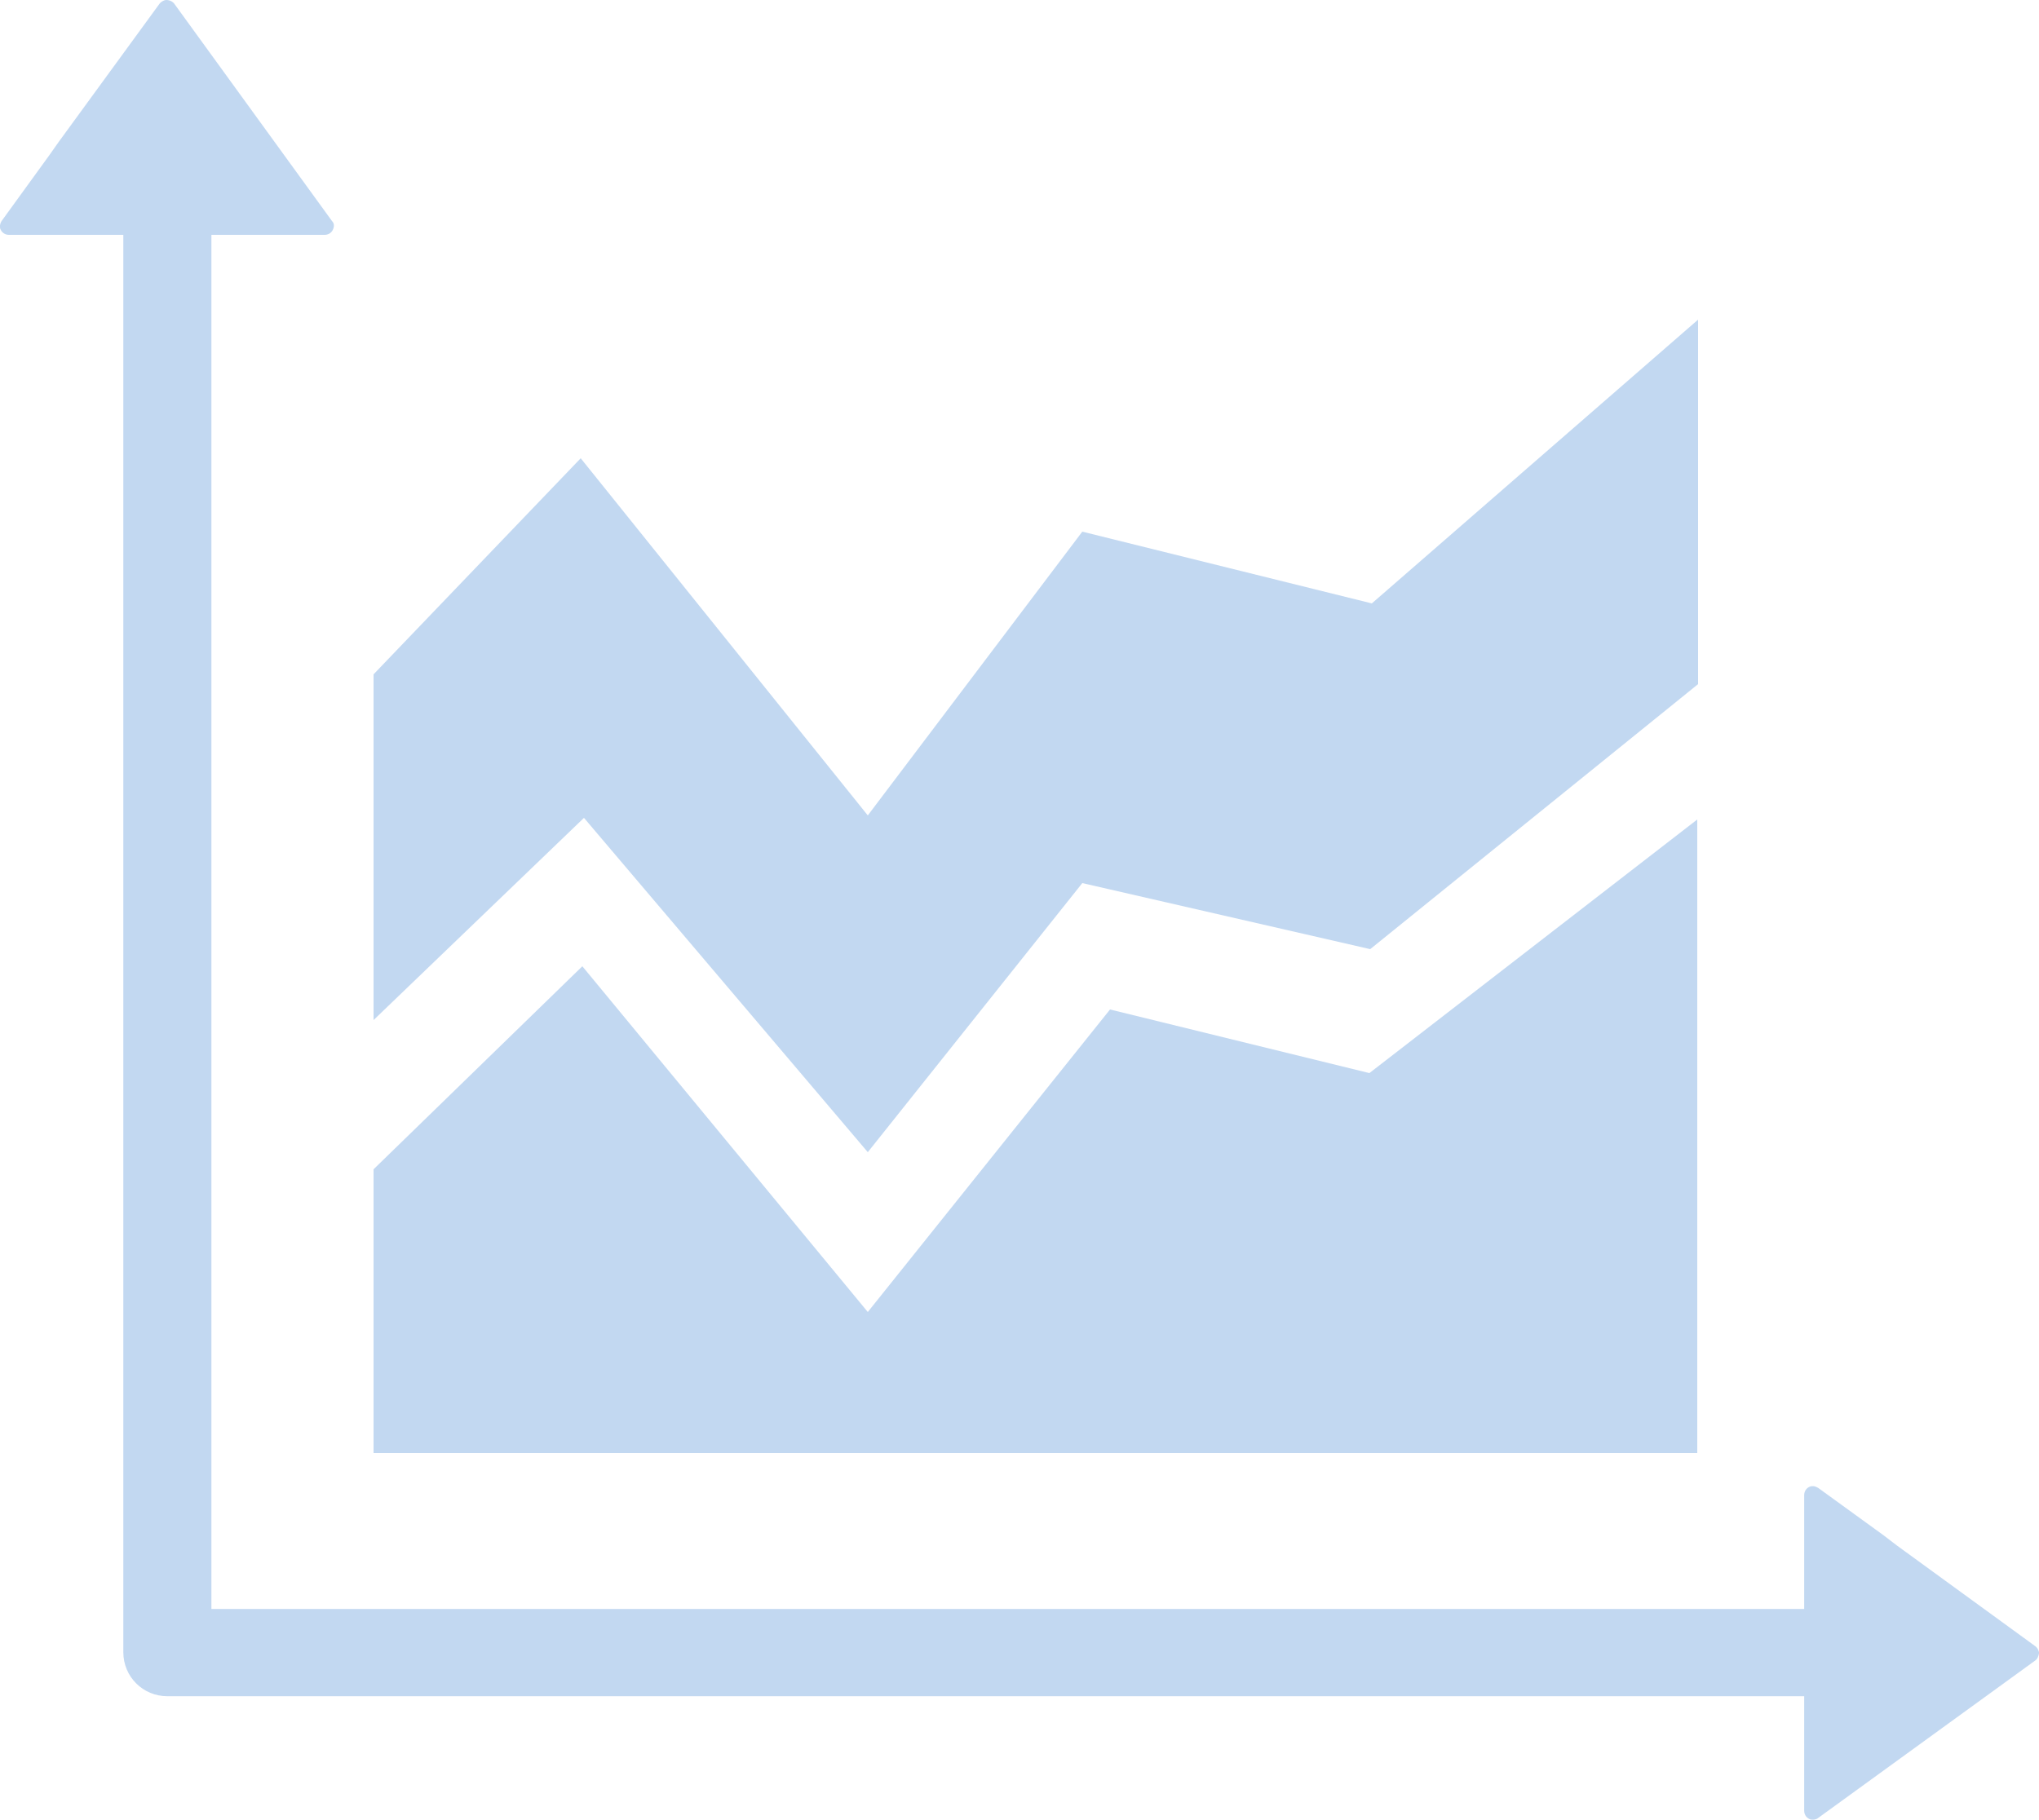 <?xml version="1.0" encoding="utf-8"?>
<!-- Generator: Adobe Illustrator 23.1.0, SVG Export Plug-In . SVG Version: 6.00 Build 0)  -->
<svg version="1.1" id="레이어_1" xmlns="http://www.w3.org/2000/svg" xmlns:xlink="http://www.w3.org/1999/xlink" x="0px"
	 y="0px" viewBox="0 0 25 22.32" style="enable-background:new 0 0 25 22.32;" xml:space="preserve">
<style type="text/css">
	.st0{clip-path:url(#SVGID_2_);}
	.st1{fill:#C2D8F1;}
</style>
<g>
	<defs>
		<rect id="SVGID_1_" width="25" height="22.32"/>
	</defs>
	<clipPath id="SVGID_2_">
		<use xlink:href="#SVGID_1_"  style="overflow:visible;"/>
	</clipPath>
	<g id="구성_요소_25_2" class="st0">
		<path id="패스_401" class="st1" d="M4.58,12.51V8.27l2.54-2.65L10.64,10l2.63-3.48l3.55,0.88l4-3.48v4.47l-4.02,3.25l-3.53-0.81
			l-2.63,3.3l-3.48-4.1L4.58,12.51z"/>
		<path id="패스_402" class="st1" d="M4.58,14.34l2.56-2.49l3.5,4.24l2.97-3.71l3.18,0.78l4.02-3.11v7.77H4.58V14.34z"/>
		<g id="그룹_232" transform="translate(22.121 18.226)">
			<path id="패스_403" class="st1" d="M0.11,4.04c-0.01,0-0.02,0-0.02-0.01C0.07,4.02,0.05,4,0.05,3.98V0.11
				c0-0.02,0.01-0.04,0.03-0.05c0.01,0,0.02-0.01,0.02-0.01c0.01,0,0.02,0,0.03,0.01L2.8,2c0.01,0.01,0.02,0.03,0.02,0.04
				c0,0.02-0.01,0.03-0.02,0.04L0.14,4.02C0.13,4.03,0.12,4.03,0.11,4.04z"/>
			<path id="패스_404" class="st1" d="M0.11,0.11l0.8,0.58l0.17,0.12l1.69,1.23L0.11,3.98V0.11 M0.11,0C0.09,0,0.08,0,0.06,0.01
				C0.02,0.03,0,0.07,0,0.11v3.87c0,0.04,0.02,0.08,0.06,0.1c0.02,0.01,0.03,0.01,0.05,0.01c0.02,0,0.05-0.01,0.06-0.02l2.66-1.93
				c0.03-0.02,0.04-0.05,0.05-0.09c0-0.03-0.02-0.07-0.05-0.09L1.14,0.73L0.97,0.6l-0.8-0.58C0.15,0.01,0.13,0,0.11,0L0.11,0z"/>
		</g>
		<g id="그룹_233" transform="translate(1.512 1.832)">
			<path id="패스_405" class="st1" d="M21.45,18.97H0.54c-0.3,0-0.54-0.24-0.54-0.54V0.54C0,0.24,0.24,0,0.54,0
				c0.3,0,0.54,0.24,0.54,0.54V17.9h20.38c0.3,0,0.54,0.24,0.54,0.54C21.99,18.73,21.75,18.97,21.45,18.97L21.45,18.97z"/>
		</g>
		<g id="그룹_234">
			<path id="패스_406" class="st1" d="M0.11,2.82c-0.02,0-0.04-0.01-0.05-0.03c-0.01-0.02-0.01-0.04,0-0.06L2,0.08
				c0.01-0.01,0.03-0.02,0.04-0.02l0,0c0.02,0,0.03,0.01,0.04,0.02l1.93,2.66c0.01,0.02,0.01,0.04,0,0.06
				C4.01,2.81,3.99,2.82,3.97,2.82H0.11z"/>
			<path id="패스_407" class="st1" d="M2.04,0.11l1.93,2.66H0.11l0.58-0.8L0.81,1.8L2.04,0.11 M2.04,0C2.01,0,1.98,0.02,1.96,0.04
				L0.72,1.74L0.6,1.91l-0.58,0.8c-0.02,0.03-0.03,0.08-0.01,0.11c0.02,0.04,0.06,0.06,0.1,0.06h3.87c0.04,0,0.08-0.02,0.1-0.06
				C4.1,2.78,4.1,2.74,4.07,2.71L2.14,0.05C2.12,0.02,2.08,0,2.04,0L2.04,0z"/>
		</g>
	</g>
</g>
</svg>

